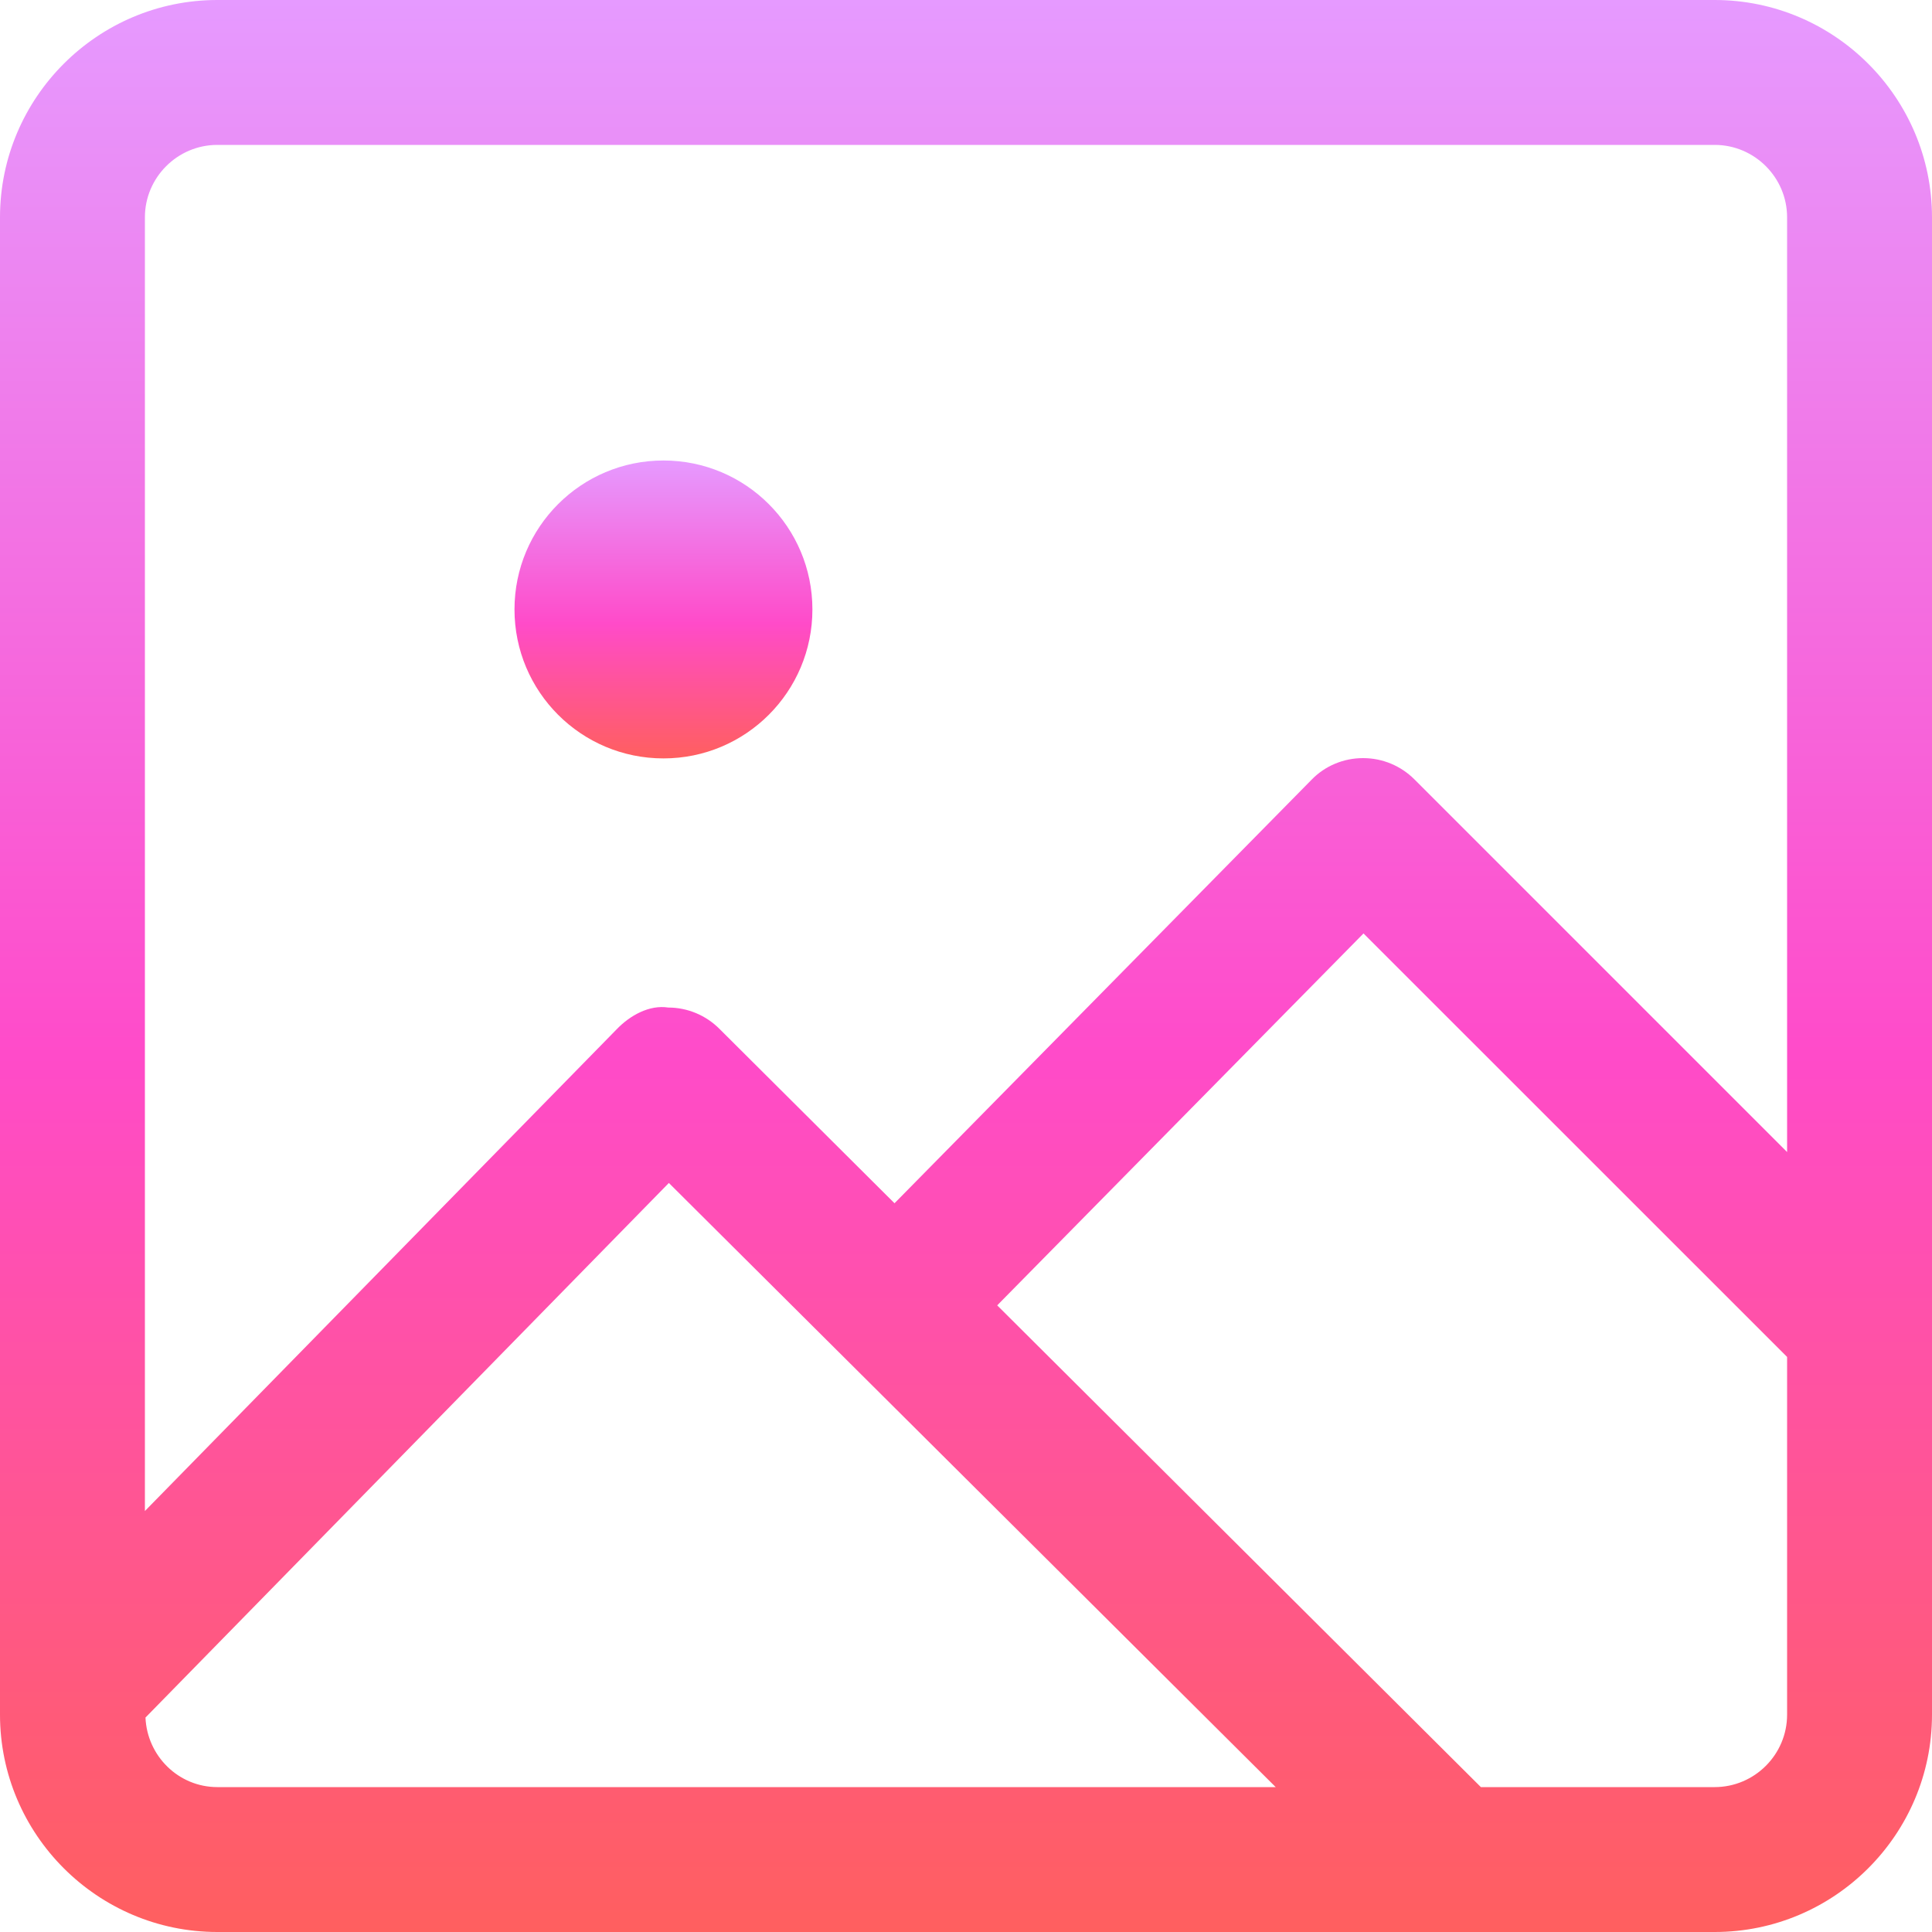 <svg preserveAspectRatio="none" width="100%" height="100%" overflow="visible" style="display: block;" viewBox="0 0 20 20" fill="none" xmlns="http://www.w3.org/2000/svg">
<g id="Group">
<path id="Vector" d="M17.75 0H2.25C1.01 0 0 1.01 0 2.25V17.75C0 18.99 1.01 20 2.25 20H17.75C18.99 20 20 18.99 20 17.75V2.25C20 1.01 18.99 0 17.75 0ZM2.25 1.5H17.75C18.163 1.5 18.5 1.837 18.5 2.25V11.926L14.642 8.068C14.502 7.928 14.312 7.848 14.112 7.848H14.109C13.909 7.848 13.716 7.928 13.577 8.072L9.26 12.456L7.447 10.65C7.307 10.51 7.117 10.43 6.917 10.43C6.724 10.4 6.522 10.51 6.382 10.657L1.5 15.642V2.25C1.5 1.837 1.837 1.5 2.25 1.5ZM1.506 17.78L6.924 12.246L13.206 18.5H2.25C1.848 18.5 1.523 18.178 1.506 17.78ZM17.75 18.5H15.33L10.323 13.513L14.115 9.663L18.5 14.047V17.75C18.5 18.163 18.163 18.5 17.75 18.5Z" fill="url(#paint0_linear_26_8195)"/>
<path id="Vector_2" d="M6.868 7.851C7.72 7.851 8.41 7.161 8.41 6.309C8.41 5.457 7.72 4.767 6.868 4.767C6.016 4.767 5.326 5.457 5.326 6.309C5.326 7.161 6.016 7.851 6.868 7.851Z" fill="url(#paint1_linear_26_8195)"/>
</g>
<defs>
<linearGradient id="paint0_linear_26_8195" x1="10" y1="0" x2="10" y2="20" gradientUnits="userSpaceOnUse">
<stop stop-color="#E69AFF"/>
<stop offset="0.547" stop-color="#FF4BC9"/>
<stop offset="1" stop-color="#FF5F5F"/>
</linearGradient>
<linearGradient id="paint1_linear_26_8195" x1="6.868" y1="4.767" x2="6.868" y2="7.851" gradientUnits="userSpaceOnUse">
<stop stop-color="#E69AFF"/>
<stop offset="0.547" stop-color="#FF4BC9"/>
<stop offset="1" stop-color="#FF5F5F"/>
</linearGradient>
</defs>
</svg>
